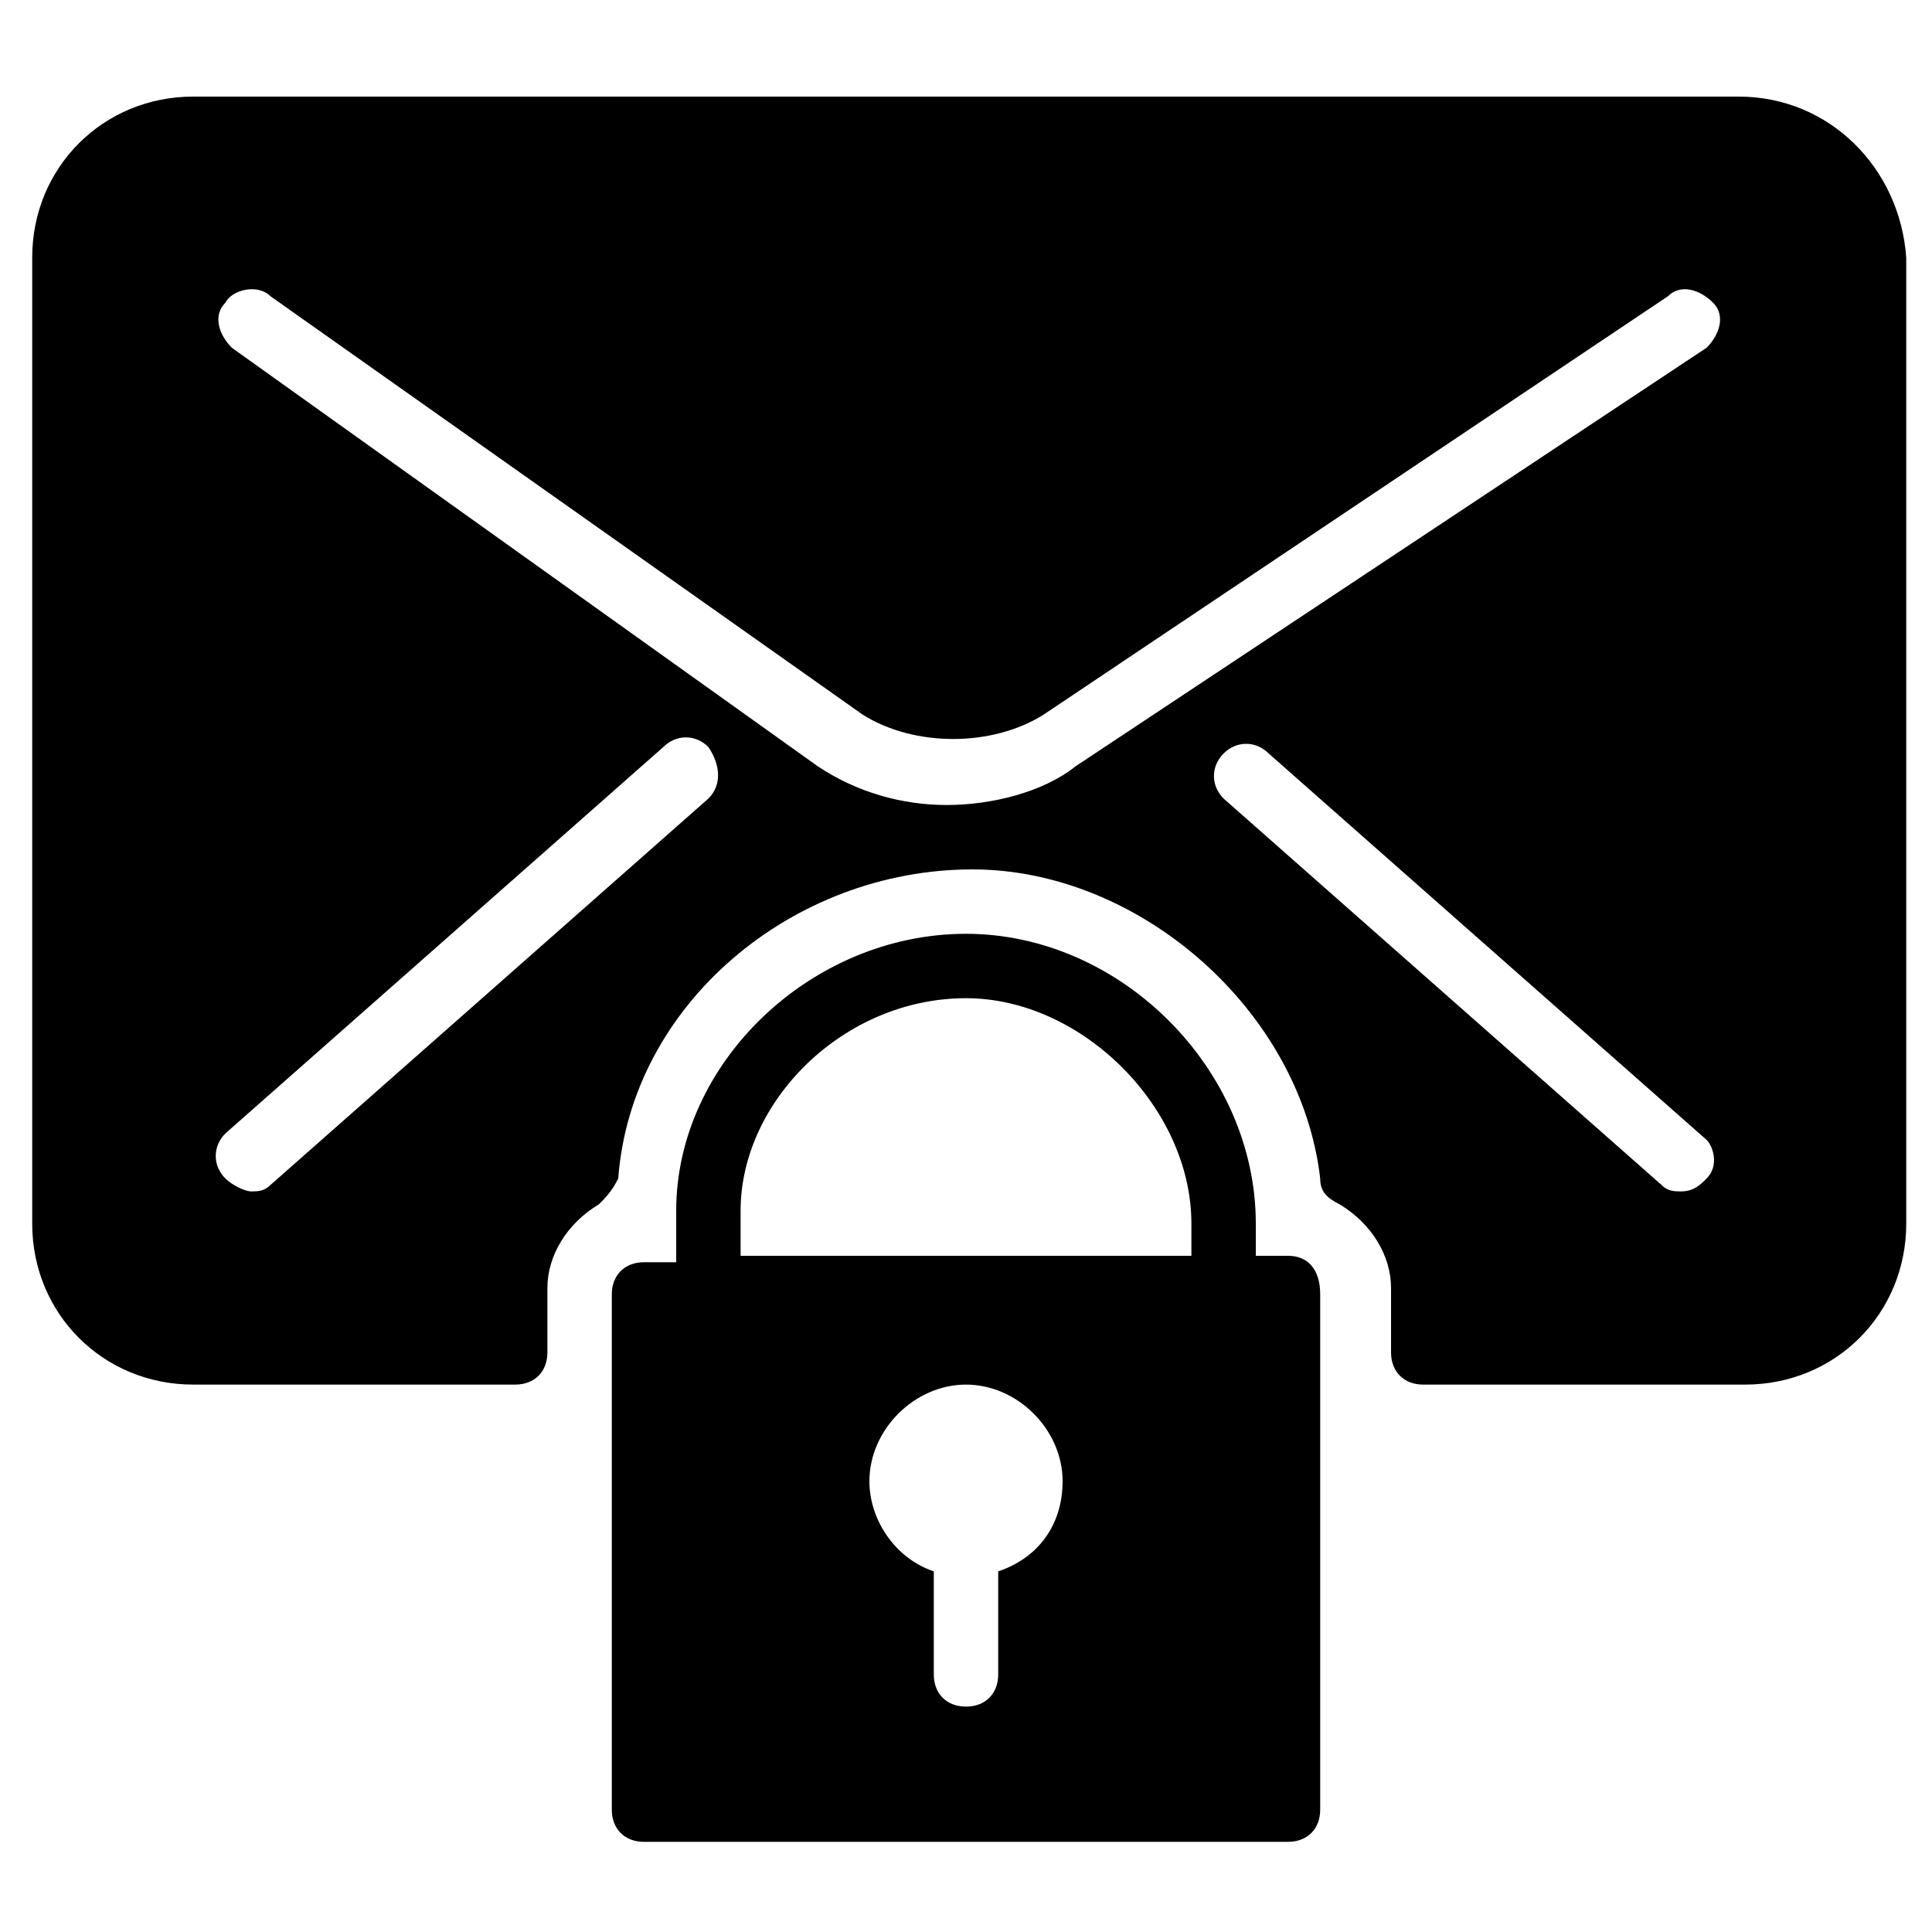 <?xml version="1.0" encoding="utf-8"?>
<!-- Generator: Adobe Illustrator 19.0.0, SVG Export Plug-In . SVG Version: 6.00 Build 0)  -->
<svg version="1.1" id="Layer_1" xmlns="http://www.w3.org/2000/svg" xmlns:xlink="http://www.w3.org/1999/xlink" x="0px" y="0px"
	 viewBox="0 0 30 30" style="enable-background:new 0 0 30 30;" xml:space="preserve">
<g>
	<path d="M27,1.5H3C1.6,1.5,0.5,2.6,0.5,4v15c0,1.4,1.1,2.5,2.5,2.5h5c0.3,0,0.5-0.2,0.5-0.5v-1c0-0.5,0.3-1,0.8-1.3
		c0.1-0.1,0.2-0.2,0.3-0.4c0.2-2.7,2.7-4.8,5.5-4.8c2.6,0,5.1,2.2,5.4,4.8c0,0.2,0.1,0.3,0.3,0.4c0.5,0.3,0.8,0.8,0.8,1.3v1
		c0,0.3,0.2,0.5,0.5,0.5h5c1.4,0,2.5-1.1,2.5-2.5V4C29.5,2.6,28.4,1.5,27,1.5z M11,12.4l-6.8,6c-0.1,0.1-0.2,0.1-0.3,0.1
		c-0.1,0-0.3-0.1-0.4-0.2c-0.2-0.2-0.2-0.5,0-0.7l6.8-6c0.2-0.2,0.5-0.2,0.7,0C11.2,11.9,11.2,12.2,11,12.4z M16.7,11.9
		c-0.5,0.4-1.3,0.6-2,0.6c-0.7,0-1.4-0.2-2-0.6L3.6,5.4C3.4,5.2,3.3,4.9,3.5,4.7C3.6,4.5,4,4.4,4.2,4.6l9.2,6.5c0.8,0.5,2,0.5,2.8,0
		l9.7-6.5c0.2-0.2,0.5-0.1,0.7,0.1c0.2,0.2,0.1,0.5-0.1,0.7L16.7,11.9z M26.5,18.3c-0.1,0.1-0.2,0.2-0.4,0.2c-0.1,0-0.2,0-0.3-0.1
		l-6.8-6c-0.2-0.2-0.2-0.5,0-0.7c0.2-0.2,0.5-0.2,0.7,0l6.8,6C26.6,17.8,26.7,18.1,26.5,18.3z"/>
	<path d="M20,19.5h-0.5V19c0-2.4-2.1-4.5-4.5-4.5c-2.4,0-4.5,2-4.5,4.3v0.8H10c-0.3,0-0.5,0.2-0.5,0.5v8c0,0.3,0.2,0.5,0.5,0.5h10
		c0.3,0,0.5-0.2,0.5-0.5v-8C20.5,19.7,20.3,19.5,20,19.5z M11.5,18.8c0-1.7,1.6-3.3,3.5-3.3c1.8,0,3.5,1.7,3.5,3.5v0.5h-7V18.8z
		 M15.5,24.4V26c0,0.3-0.2,0.5-0.5,0.5s-0.5-0.2-0.5-0.5v-1.6c-0.6-0.2-1-0.8-1-1.4c0-0.8,0.7-1.5,1.5-1.5s1.5,0.7,1.5,1.5
		C16.5,23.7,16.1,24.2,15.5,24.4z"/>
</g>
</svg>
